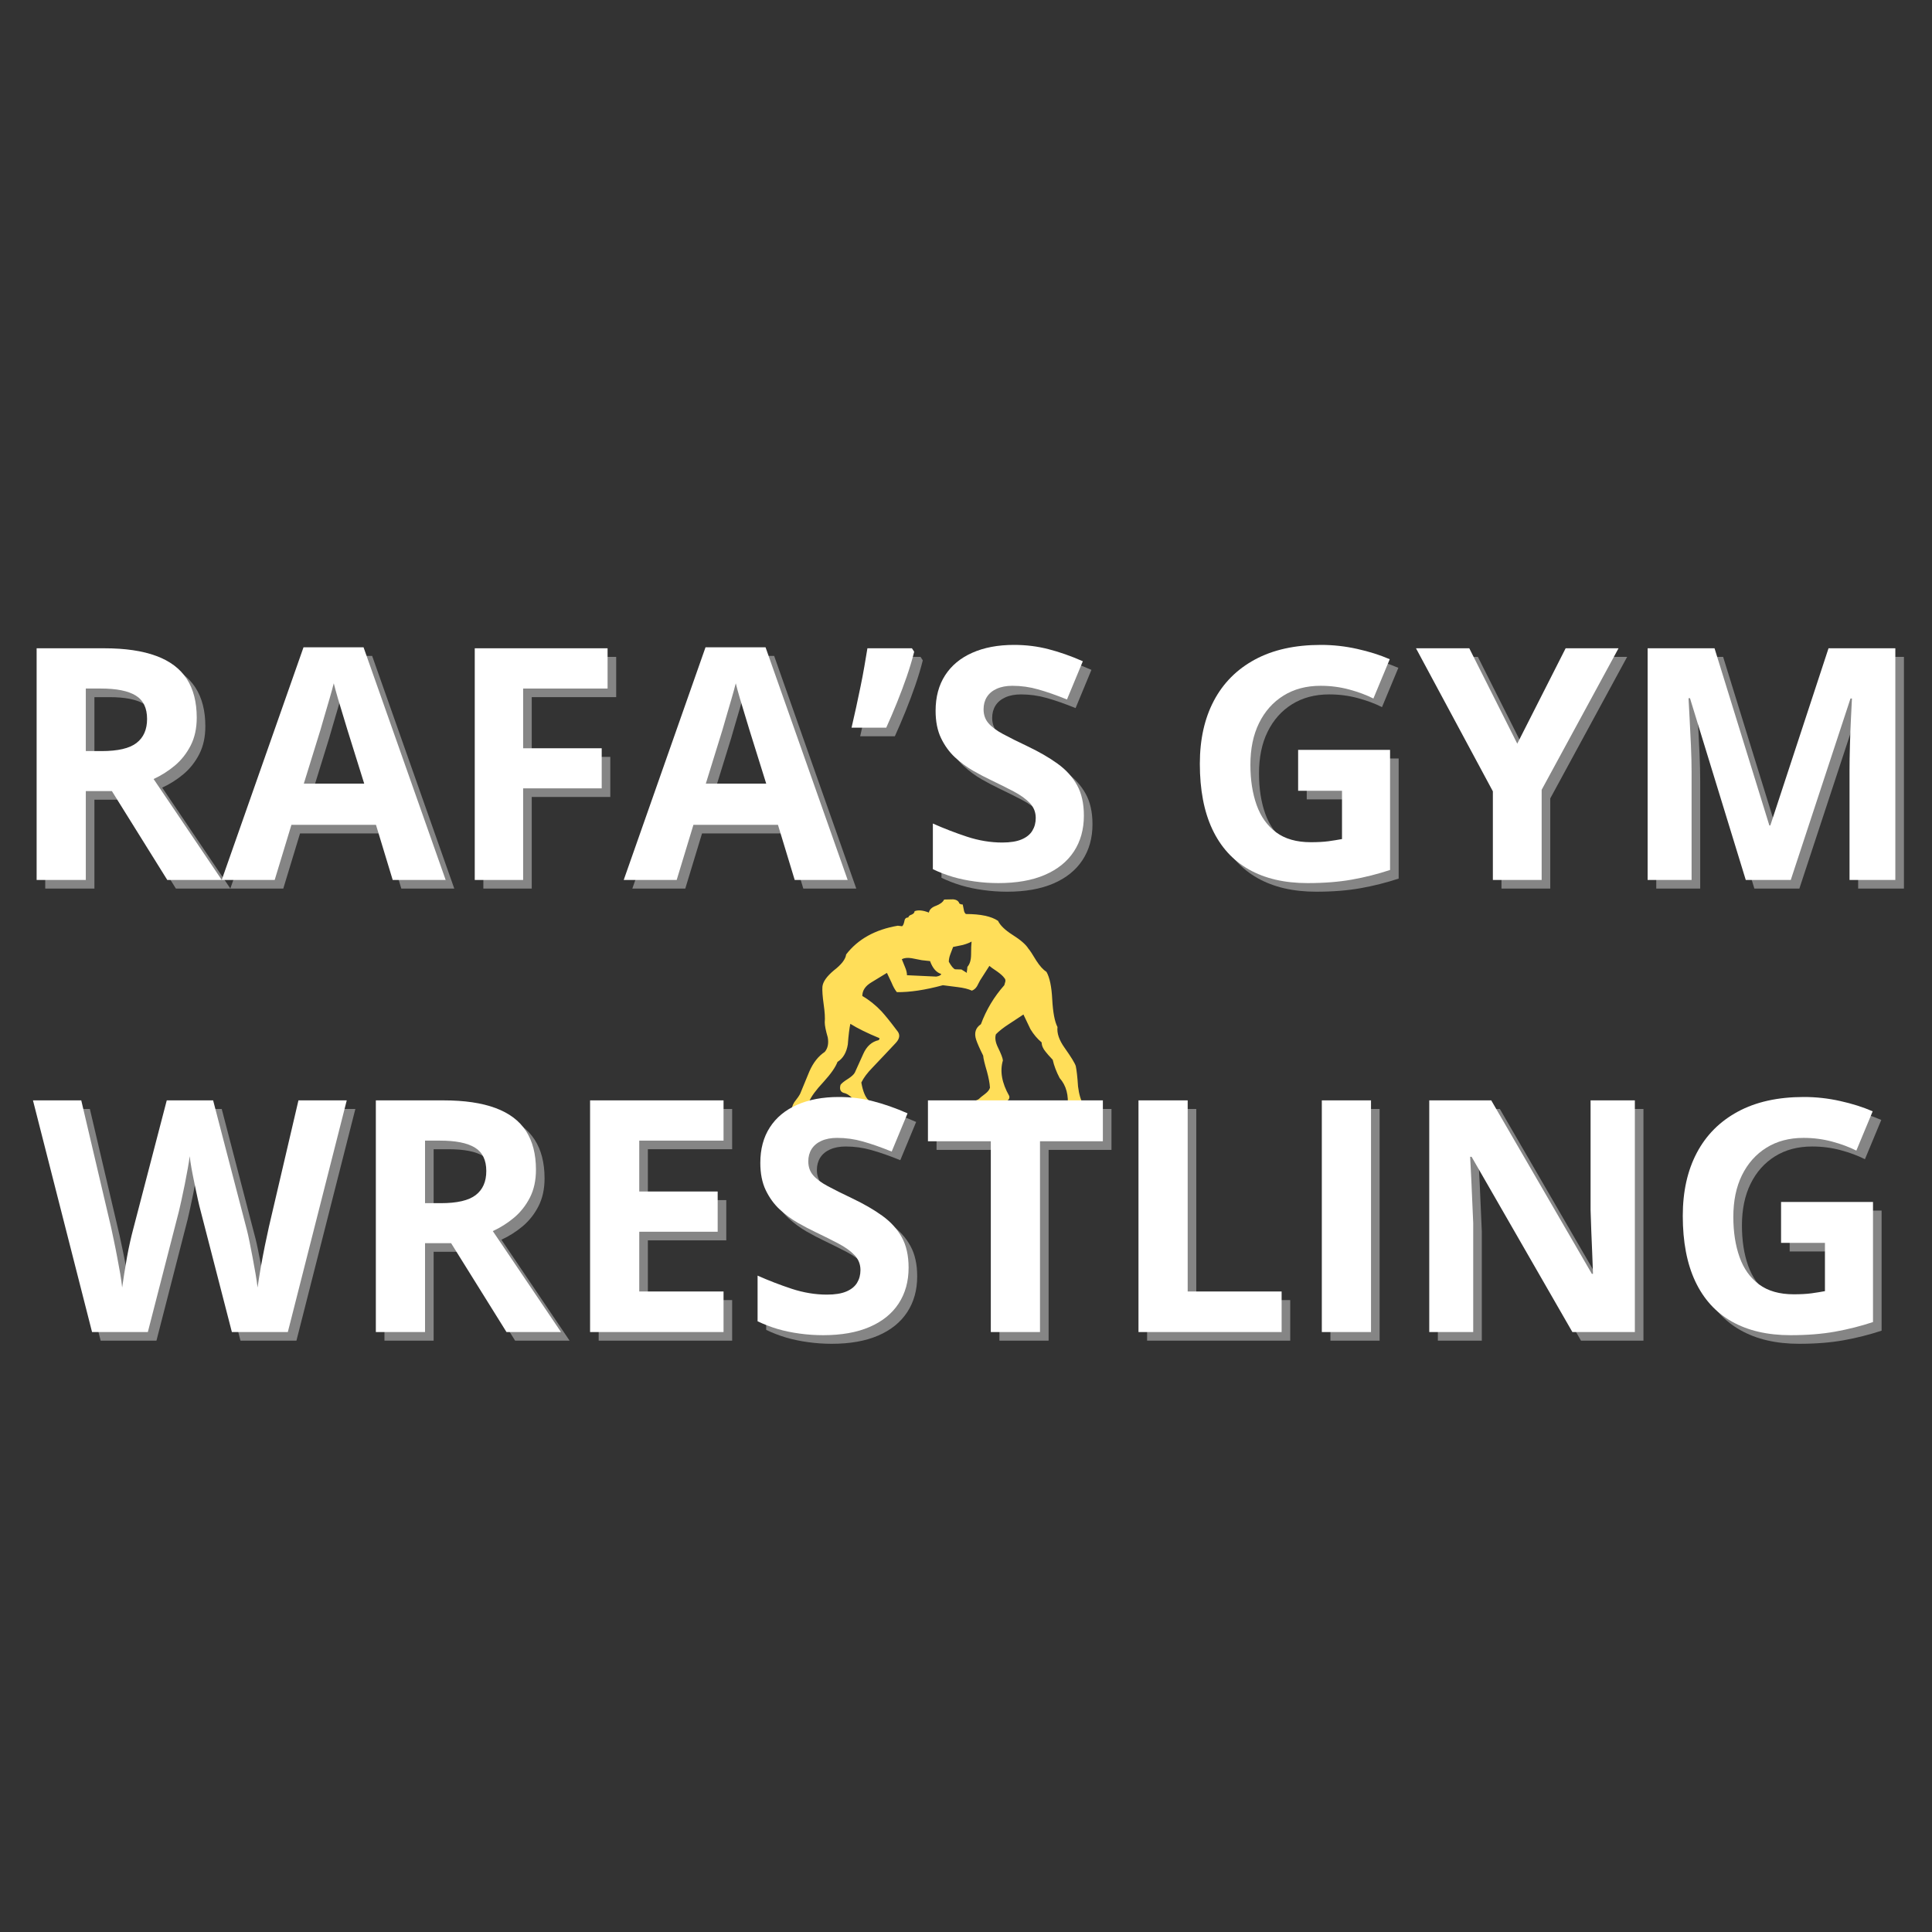 <svg xmlns="http://www.w3.org/2000/svg" xmlns:xlink="http://www.w3.org/1999/xlink" width="500" zoomAndPan="magnify" viewBox="0 0 375 375" height="500" preserveAspectRatio="xMidYMid meet" version="1.0"><rect x="0" y="0" width="375" height="375" fill="#333333" stroke="none"/><defs><g/><clipPath id="a36eaf253e"><path d="M 153.566 174.555 L 210.566 174.555 L 210.566 218.805 L 153.566 218.805 Z M 153.566 174.555 " clip-rule="nonzero"/></clipPath></defs><g clip-path="url(#a36eaf253e)"><path fill="#ffde59" d="M 203.125 188.648 C 203.742 189.73 204.113 191.508 204.238 193.977 C 204.379 196.531 204.719 198.316 205.258 199.344 C 205.121 200.531 205.566 201.859 206.602 203.328 C 207.898 205.156 208.633 206.355 208.809 206.926 C 208.984 207.777 209.133 209.094 209.246 210.875 C 209.434 212.414 209.797 213.625 210.34 214.512 C 210.125 216.535 209.434 217.848 208.262 218.441 C 207.344 218.707 206.738 218.523 206.449 217.883 C 206.312 217.449 206.367 216.969 206.617 216.43 L 207.203 214.965 C 207.469 212.609 206.961 210.707 205.676 209.25 C 205.031 208.027 204.586 206.844 204.332 205.703 C 203.68 205.016 203.219 204.496 202.957 204.148 C 202.453 203.555 202.195 202.945 202.18 202.328 C 201.363 201.652 200.637 200.797 200.008 199.762 L 198.648 196.914 L 195.891 198.73 C 194.77 199.453 193.91 200.125 193.305 200.754 C 193.078 201.465 193.215 202.328 193.719 203.344 C 194.312 204.555 194.625 205.379 194.664 205.824 C 194.047 207.906 194.457 210.207 195.891 212.727 C 196.02 213.203 195.789 213.559 195.211 213.789 L 193.738 214.211 L 190.793 215.066 C 189.547 215.285 188.488 215.215 187.621 214.855 C 187.656 214.355 187.977 214.027 188.582 213.879 C 189.402 213.633 189.887 213.434 190.035 213.281 C 190.176 213.121 190.566 212.801 191.207 212.324 C 191.738 211.914 192.051 211.512 192.152 211.117 C 192.102 210.277 191.906 209.23 191.566 207.973 C 191.113 206.457 190.867 205.434 190.832 204.895 C 190.148 203.523 189.695 202.492 189.469 201.805 C 189.043 200.5 189.352 199.496 190.395 198.797 C 191.441 195.98 192.953 193.457 194.93 191.234 L 195.137 190.516 C 195.188 190.238 195.117 190.004 194.93 189.816 C 194.688 189.469 194.234 189.055 193.57 188.578 C 192.762 188.043 192.254 187.676 192.039 187.477 L 190.227 190.305 L 189.641 191.426 C 189.375 191.855 189.043 192.141 188.641 192.281 C 187.961 191.965 187.047 191.738 185.902 191.598 L 183.012 191.23 C 179.562 192.164 176.582 192.609 174.078 192.574 C 173.699 192.109 173.355 191.484 173.039 190.707 L 172.152 188.836 L 169.148 190.668 C 167.965 191.367 167.375 192.254 167.375 193.324 C 168.684 194.07 169.93 195.066 171.113 196.312 C 171.906 197.188 172.895 198.418 174.078 200 C 174.758 200.746 174.688 201.555 173.871 202.43 L 171.867 204.562 L 169.336 207.234 C 168.344 208.246 167.625 209.207 167.184 210.117 C 167.473 211.793 167.945 212.949 168.602 213.578 L 169.547 213.945 C 169.938 214.07 170.133 214.305 170.133 214.641 C 169.527 215.215 168.543 215.348 167.184 215.043 L 165.617 213.348 C 165 212.66 164.379 212.254 163.746 212.125 C 163.117 211.914 162.918 211.398 163.145 210.57 C 163.355 210.266 163.816 209.895 164.523 209.453 C 165.254 208.988 165.719 208.566 165.918 208.195 L 167.562 204.559 C 168.219 203.07 169.219 202.18 170.566 201.887 C 170.68 201.734 170.723 201.609 170.699 201.504 C 168.344 200.535 166.461 199.609 165.051 198.723 C 164.863 199.574 164.699 200.914 164.559 202.742 C 164.297 204.316 163.629 205.438 162.559 206.113 C 162.18 207.129 161.281 208.422 159.855 209.992 C 158.371 211.578 157.441 212.848 157.062 213.801 C 157.035 214.465 157.391 215.094 158.121 215.688 L 159.969 217.121 C 160.031 217.332 159.965 217.484 159.762 217.578 L 159.234 217.84 C 158.188 218.141 157.156 218.043 156.137 217.539 C 155.496 217.203 154.684 216.598 153.699 215.723 C 153.613 215.176 153.77 214.582 154.172 213.941 C 154.766 213.195 155.148 212.637 155.324 212.266 L 157.098 207.965 C 157.844 206.266 158.836 205 160.082 204.176 C 160.676 203.477 160.871 202.539 160.668 201.363 C 160.277 200.023 160.082 199.043 160.082 198.426 C 160.16 197.586 160.09 196.43 159.875 194.949 C 159.66 193.422 159.578 192.281 159.629 191.523 C 159.719 190.582 160.453 189.527 161.84 188.363 C 163.324 187.223 164.125 186.184 164.238 185.254 C 166.531 182.281 169.871 180.426 174.266 179.68 L 175.098 179.785 C 175.285 179.656 175.438 179.312 175.551 178.754 C 175.613 178.312 175.867 178.086 176.309 178.074 C 176.344 177.828 176.566 177.641 176.969 177.516 C 177.332 177.352 177.516 177.137 177.516 176.867 C 178.207 176.59 179.133 176.676 180.293 177.129 C 180.406 176.547 180.859 176.109 181.652 175.82 C 182.484 175.504 183.02 175.098 183.258 174.598 L 184.996 174.562 C 185.648 174.621 186.051 174.883 186.203 175.348 C 186.355 175.488 186.574 175.559 186.863 175.559 L 187.07 176.555 C 187.109 176.926 187.242 177.215 187.469 177.41 C 190.34 177.41 192.422 177.855 193.719 178.738 C 194.137 179.613 195.062 180.512 196.496 181.43 C 198.07 182.422 199.102 183.312 199.594 184.105 C 199.871 184.41 200.395 185.199 201.16 186.48 C 201.816 187.496 202.469 188.219 203.125 188.648 M 188.488 185.293 C 188.488 184.125 188.52 183.281 188.582 182.758 C 188.156 183.004 187.582 183.223 186.863 183.422 L 184.996 183.805 L 184.465 185.203 C 184.266 185.727 184.164 186.219 184.164 186.672 C 184.656 187.543 185.062 188.035 185.391 188.141 L 186.617 188.176 L 187.676 188.84 C 187.637 188.699 187.652 188.512 187.715 188.277 L 187.77 187.668 C 188.238 187.145 188.477 186.352 188.488 185.293 M 176.043 189.289 L 181.727 189.555 C 182.305 189.461 182.629 189.293 182.691 189.047 C 181.746 188.766 181.023 187.934 180.52 186.547 L 178.934 186.375 L 176.949 185.988 C 176.156 185.859 175.52 185.926 175.043 186.18 L 175.645 187.664 C 175.91 188.27 176.043 188.812 176.043 189.289 " fill-opacity="1" fill-rule="nonzero"/></g><g fill="#ffffff" fill-opacity="0.4"><g transform="translate(3.124, 172.471)"><g><path d="M 18.766 -44.969 C 22.848 -44.969 26.219 -44.473 28.875 -43.484 C 31.531 -42.504 33.504 -41.02 34.797 -39.031 C 36.086 -37.039 36.734 -34.531 36.734 -31.5 C 36.734 -29.445 36.344 -27.648 35.562 -26.109 C 34.781 -24.578 33.754 -23.273 32.484 -22.203 C 31.211 -21.141 29.836 -20.27 28.359 -19.594 L 41.594 0 L 31.016 0 L 20.266 -17.25 L 15.203 -17.25 L 15.203 0 L 5.656 0 L 5.656 -44.969 Z M 18.094 -37.156 L 15.203 -37.156 L 15.203 -25.016 L 18.266 -25.016 C 21.43 -25.016 23.691 -25.539 25.047 -26.594 C 26.41 -27.645 27.094 -29.195 27.094 -31.25 C 27.094 -33.383 26.359 -34.898 24.891 -35.797 C 23.43 -36.703 21.164 -37.156 18.094 -37.156 Z M 18.094 -37.156 "/></g></g></g><g fill="#ffffff" fill-opacity="0.4"><g transform="translate(44.706, 172.471)"><g><path d="M 33.188 0 L 29.938 -10.703 L 13.531 -10.703 L 10.281 0 L 0 0 L 15.875 -45.156 L 27.531 -45.156 L 43.469 0 Z M 27.656 -18.703 L 24.391 -29.156 C 24.191 -29.852 23.922 -30.75 23.578 -31.844 C 23.242 -32.945 22.906 -34.066 22.562 -35.203 C 22.227 -36.348 21.957 -37.336 21.75 -38.172 C 21.539 -37.336 21.254 -36.297 20.891 -35.047 C 20.535 -33.805 20.191 -32.633 19.859 -31.531 C 19.535 -30.426 19.305 -29.633 19.172 -29.156 L 15.938 -18.703 Z M 27.656 -18.703 "/></g></g></g><g fill="#ffffff" fill-opacity="0.4"><g transform="translate(88.164, 172.471)"><g><path d="M 15.047 0 L 5.656 0 L 5.656 -44.969 L 31.438 -44.969 L 31.438 -37.156 L 15.047 -37.156 L 15.047 -25.562 L 30.297 -25.562 L 30.297 -17.781 L 15.047 -17.781 Z M 15.047 0 "/></g></g></g><g fill="#ffffff" fill-opacity="0.4"><g transform="translate(122.734, 172.471)"><g><path d="M 33.188 0 L 29.938 -10.703 L 13.531 -10.703 L 10.281 0 L 0 0 L 15.875 -45.156 L 27.531 -45.156 L 43.469 0 Z M 27.656 -18.703 L 24.391 -29.156 C 24.191 -29.852 23.922 -30.75 23.578 -31.844 C 23.242 -32.945 22.906 -34.066 22.562 -35.203 C 22.227 -36.348 21.957 -37.336 21.75 -38.172 C 21.539 -37.336 21.254 -36.297 20.891 -35.047 C 20.535 -33.805 20.191 -32.633 19.859 -31.531 C 19.535 -30.426 19.305 -29.633 19.172 -29.156 L 15.938 -18.703 Z M 27.656 -18.703 "/></g></g></g><g fill="#ffffff" fill-opacity="0.4"><g transform="translate(166.192, 172.471)"><g><path d="M 12.484 -44.969 L 12.922 -44.297 C 12.547 -42.797 12.066 -41.195 11.484 -39.5 C 10.898 -37.812 10.266 -36.117 9.578 -34.422 C 8.891 -32.723 8.195 -31.102 7.5 -29.562 L 0.766 -29.562 C 1.055 -30.789 1.348 -32.082 1.641 -33.438 C 1.941 -34.789 2.227 -36.145 2.5 -37.5 C 2.781 -38.852 3.031 -40.164 3.25 -41.438 C 3.477 -42.707 3.676 -43.883 3.844 -44.969 Z M 12.484 -44.969 "/></g></g></g><g fill="#ffffff" fill-opacity="0.4"><g transform="translate(179.848, 172.471)"><g><path d="M 32.203 -12.484 C 32.203 -9.816 31.555 -7.5 30.266 -5.531 C 28.973 -3.562 27.094 -2.047 24.625 -0.984 C 22.156 0.078 19.156 0.609 15.625 0.609 C 14.07 0.609 12.551 0.504 11.062 0.297 C 9.57 0.098 8.145 -0.195 6.781 -0.594 C 5.414 -1 4.117 -1.5 2.891 -2.094 L 2.891 -10.953 C 5.023 -10.004 7.238 -9.148 9.531 -8.391 C 11.832 -7.641 14.109 -7.266 16.359 -7.266 C 17.922 -7.266 19.176 -7.469 20.125 -7.875 C 21.082 -8.281 21.773 -8.844 22.203 -9.562 C 22.641 -10.281 22.859 -11.102 22.859 -12.031 C 22.859 -13.156 22.477 -14.117 21.719 -14.922 C 20.957 -15.723 19.914 -16.473 18.594 -17.172 C 17.27 -17.867 15.781 -18.613 14.125 -19.406 C 13.07 -19.906 11.93 -20.504 10.703 -21.203 C 9.473 -21.91 8.301 -22.773 7.188 -23.797 C 6.082 -24.828 5.176 -26.078 4.469 -27.547 C 3.77 -29.016 3.422 -30.773 3.422 -32.828 C 3.422 -35.516 4.035 -37.812 5.266 -39.719 C 6.492 -41.625 8.25 -43.082 10.531 -44.094 C 12.82 -45.113 15.523 -45.625 18.641 -45.625 C 20.984 -45.625 23.211 -45.348 25.328 -44.797 C 27.453 -44.254 29.676 -43.473 32 -42.453 L 28.922 -35.031 C 26.848 -35.875 24.988 -36.523 23.344 -36.984 C 21.707 -37.453 20.035 -37.688 18.328 -37.688 C 17.141 -37.688 16.125 -37.492 15.281 -37.109 C 14.445 -36.734 13.812 -36.203 13.375 -35.516 C 12.945 -34.828 12.734 -34.031 12.734 -33.125 C 12.734 -32.062 13.047 -31.164 13.672 -30.438 C 14.297 -29.707 15.238 -29.004 16.5 -28.328 C 17.758 -27.648 19.332 -26.863 21.219 -25.969 C 23.52 -24.875 25.484 -23.738 27.109 -22.562 C 28.742 -21.383 30 -20 30.875 -18.406 C 31.758 -16.82 32.203 -14.848 32.203 -12.484 Z M 32.203 -12.484 "/></g></g></g><g fill="#ffffff" fill-opacity="0.4"><g transform="translate(214.54, 172.471)"><g/></g></g><g fill="#ffffff" fill-opacity="0.4"><g transform="translate(230.903, 172.471)"><g><path d="M 22.734 -25.25 L 40.578 -25.25 L 40.578 -1.938 C 38.211 -1.156 35.758 -0.535 33.219 -0.078 C 30.676 0.379 27.797 0.609 24.578 0.609 C 20.109 0.609 16.312 -0.27 13.188 -2.031 C 10.07 -3.789 7.703 -6.395 6.078 -9.844 C 4.461 -13.289 3.656 -17.523 3.656 -22.547 C 3.656 -27.266 4.562 -31.344 6.375 -34.781 C 8.195 -38.227 10.852 -40.895 14.344 -42.781 C 17.844 -44.676 22.113 -45.625 27.156 -45.625 C 29.539 -45.625 31.891 -45.363 34.203 -44.844 C 36.523 -44.332 38.629 -43.664 40.516 -42.844 L 37.344 -35.219 C 35.969 -35.914 34.398 -36.5 32.641 -36.969 C 30.879 -37.445 29.031 -37.688 27.094 -37.688 C 24.332 -37.688 21.93 -37.051 19.891 -35.781 C 17.848 -34.508 16.266 -32.727 15.141 -30.438 C 14.023 -28.156 13.469 -25.461 13.469 -22.359 C 13.469 -19.43 13.867 -16.832 14.672 -14.562 C 15.473 -12.301 16.734 -10.531 18.453 -9.25 C 20.18 -7.969 22.426 -7.328 25.188 -7.328 C 26.539 -7.328 27.688 -7.391 28.625 -7.516 C 29.562 -7.648 30.438 -7.789 31.25 -7.938 L 31.25 -17.312 L 22.734 -17.312 Z M 22.734 -25.25 "/></g></g></g><g fill="#ffffff" fill-opacity="0.4"><g transform="translate(276.514, 172.471)"><g><path d="M 19.656 -26.453 L 29.047 -44.969 L 39.312 -44.969 L 24.391 -17.5 L 24.391 0 L 14.922 0 L 14.922 -17.203 L 0 -44.969 L 10.344 -44.969 Z M 19.656 -26.453 "/></g></g></g><g fill="#ffffff" fill-opacity="0.4"><g transform="translate(315.82, 172.471)"><g><path d="M 24.703 0 L 13.875 -35.281 L 13.594 -35.281 C 13.633 -34.438 13.703 -33.172 13.797 -31.484 C 13.891 -29.797 13.977 -27.992 14.062 -26.078 C 14.145 -24.172 14.188 -22.453 14.188 -20.922 L 14.188 0 L 5.656 0 L 5.656 -44.969 L 18.641 -44.969 L 29.281 -10.578 L 29.469 -10.578 L 40.766 -44.969 L 53.734 -44.969 L 53.734 0 L 44.844 0 L 44.844 -21.281 C 44.844 -22.695 44.867 -24.328 44.922 -26.172 C 44.973 -28.023 45.039 -29.785 45.125 -31.453 C 45.207 -33.129 45.27 -34.383 45.312 -35.219 L 45.031 -35.219 L 33.438 0 Z M 24.703 0 "/></g></g></g><g fill="#ffffff" fill-opacity="0.4"><g transform="translate(8.069, 260.221)"><g><path d="M 60.906 -44.969 L 49.469 0 L 38.609 0 L 32.516 -23.625 C 32.391 -24.07 32.223 -24.758 32.016 -25.688 C 31.816 -26.613 31.602 -27.625 31.375 -28.719 C 31.145 -29.812 30.941 -30.844 30.766 -31.812 C 30.598 -32.789 30.484 -33.566 30.422 -34.141 C 30.359 -33.566 30.238 -32.797 30.062 -31.828 C 29.895 -30.867 29.703 -29.844 29.484 -28.75 C 29.266 -27.664 29.051 -26.648 28.844 -25.703 C 28.645 -24.766 28.484 -24.051 28.359 -23.562 L 22.297 0 L 11.469 0 L 0 -44.969 L 9.375 -44.969 L 15.141 -20.422 C 15.297 -19.68 15.484 -18.801 15.703 -17.781 C 15.922 -16.758 16.133 -15.688 16.344 -14.562 C 16.562 -13.445 16.758 -12.367 16.938 -11.328 C 17.113 -10.297 17.238 -9.398 17.312 -8.641 C 17.414 -9.422 17.551 -10.328 17.719 -11.359 C 17.883 -12.398 18.062 -13.457 18.25 -14.531 C 18.445 -15.613 18.648 -16.613 18.859 -17.531 C 19.066 -18.457 19.25 -19.207 19.406 -19.781 L 25.969 -44.969 L 34.969 -44.969 L 41.531 -19.781 C 41.676 -19.227 41.844 -18.484 42.031 -17.547 C 42.227 -16.617 42.426 -15.609 42.625 -14.516 C 42.832 -13.43 43.023 -12.367 43.203 -11.328 C 43.379 -10.297 43.508 -9.398 43.594 -8.641 C 43.738 -9.672 43.938 -10.914 44.188 -12.375 C 44.445 -13.844 44.723 -15.305 45.016 -16.766 C 45.316 -18.223 45.578 -19.441 45.797 -20.422 L 51.531 -44.969 Z M 60.906 -44.969 "/></g></g></g><g fill="#ffffff" fill-opacity="0.4"><g transform="translate(68.966, 260.221)"><g><path d="M 18.766 -44.969 C 22.848 -44.969 26.219 -44.473 28.875 -43.484 C 31.531 -42.504 33.504 -41.02 34.797 -39.031 C 36.086 -37.039 36.734 -34.531 36.734 -31.5 C 36.734 -29.445 36.344 -27.648 35.562 -26.109 C 34.781 -24.578 33.754 -23.273 32.484 -22.203 C 31.211 -21.141 29.836 -20.27 28.359 -19.594 L 41.594 0 L 31.016 0 L 20.266 -17.25 L 15.203 -17.25 L 15.203 0 L 5.656 0 L 5.656 -44.969 Z M 18.094 -37.156 L 15.203 -37.156 L 15.203 -25.016 L 18.266 -25.016 C 21.43 -25.016 23.691 -25.539 25.047 -26.594 C 26.41 -27.645 27.094 -29.195 27.094 -31.25 C 27.094 -33.383 26.359 -34.898 24.891 -35.797 C 23.43 -36.703 21.164 -37.156 18.094 -37.156 Z M 18.094 -37.156 "/></g></g></g><g fill="#ffffff" fill-opacity="0.4"><g transform="translate(110.548, 260.221)"><g><path d="M 31.562 0 L 5.656 0 L 5.656 -44.969 L 31.562 -44.969 L 31.562 -37.156 L 15.203 -37.156 L 15.203 -27.281 L 30.422 -27.281 L 30.422 -19.469 L 15.203 -19.469 L 15.203 -7.875 L 31.562 -7.875 Z M 31.562 0 "/></g></g></g><g fill="#ffffff" fill-opacity="0.4"><g transform="translate(145.825, 260.221)"><g><path d="M 32.203 -12.484 C 32.203 -9.816 31.555 -7.5 30.266 -5.531 C 28.973 -3.562 27.094 -2.047 24.625 -0.984 C 22.156 0.078 19.156 0.609 15.625 0.609 C 14.07 0.609 12.551 0.504 11.062 0.297 C 9.57 0.098 8.145 -0.195 6.781 -0.594 C 5.414 -1 4.117 -1.5 2.891 -2.094 L 2.891 -10.953 C 5.023 -10.004 7.238 -9.148 9.531 -8.391 C 11.832 -7.641 14.109 -7.266 16.359 -7.266 C 17.922 -7.266 19.176 -7.469 20.125 -7.875 C 21.082 -8.281 21.773 -8.844 22.203 -9.562 C 22.641 -10.281 22.859 -11.102 22.859 -12.031 C 22.859 -13.156 22.477 -14.117 21.719 -14.922 C 20.957 -15.723 19.914 -16.473 18.594 -17.172 C 17.27 -17.867 15.781 -18.613 14.125 -19.406 C 13.07 -19.906 11.93 -20.504 10.703 -21.203 C 9.473 -21.91 8.301 -22.773 7.188 -23.797 C 6.082 -24.828 5.176 -26.078 4.469 -27.547 C 3.77 -29.016 3.422 -30.773 3.422 -32.828 C 3.422 -35.516 4.035 -37.812 5.266 -39.719 C 6.492 -41.625 8.25 -43.082 10.531 -44.094 C 12.82 -45.113 15.523 -45.625 18.641 -45.625 C 20.984 -45.625 23.211 -45.348 25.328 -44.797 C 27.453 -44.254 29.676 -43.473 32 -42.453 L 28.922 -35.031 C 26.848 -35.875 24.988 -36.523 23.344 -36.984 C 21.707 -37.453 20.035 -37.688 18.328 -37.688 C 17.141 -37.688 16.125 -37.492 15.281 -37.109 C 14.445 -36.734 13.812 -36.203 13.375 -35.516 C 12.945 -34.828 12.734 -34.031 12.734 -33.125 C 12.734 -32.062 13.047 -31.164 13.672 -30.438 C 14.297 -29.707 15.238 -29.004 16.5 -28.328 C 17.758 -27.648 19.332 -26.863 21.219 -25.969 C 23.52 -24.875 25.484 -23.738 27.109 -22.562 C 28.742 -21.383 30 -20 30.875 -18.406 C 31.758 -16.82 32.203 -14.848 32.203 -12.484 Z M 32.203 -12.484 "/></g></g></g><g fill="#ffffff" fill-opacity="0.4"><g transform="translate(180.518, 260.221)"><g><path d="M 23.016 0 L 13.469 0 L 13.469 -37.031 L 1.266 -37.031 L 1.266 -44.969 L 35.219 -44.969 L 35.219 -37.031 L 23.016 -37.031 Z M 23.016 0 "/></g></g></g><g fill="#ffffff" fill-opacity="0.4"><g transform="translate(216.994, 260.221)"><g><path d="M 5.656 0 L 5.656 -44.969 L 15.203 -44.969 L 15.203 -7.875 L 33.438 -7.875 L 33.438 0 Z M 5.656 0 "/></g></g></g><g fill="#ffffff" fill-opacity="0.4"><g transform="translate(252.579, 260.221)"><g><path d="M 5.656 0 L 5.656 -44.969 L 15.203 -44.969 L 15.203 0 Z M 5.656 0 "/></g></g></g><g fill="#ffffff" fill-opacity="0.4"><g transform="translate(273.432, 260.221)"><g><path d="M 45.562 0 L 33.438 0 L 13.875 -34.016 L 13.594 -34.016 C 13.676 -32.609 13.75 -31.188 13.812 -29.75 C 13.875 -28.312 13.938 -26.879 14 -25.453 C 14.062 -24.023 14.125 -22.598 14.188 -21.172 L 14.188 0 L 5.656 0 L 5.656 -44.969 L 17.688 -44.969 L 37.219 -11.297 L 37.438 -11.297 C 37.395 -12.68 37.344 -14.062 37.281 -15.438 C 37.219 -16.812 37.16 -18.188 37.109 -19.562 C 37.055 -20.938 37.008 -22.312 36.969 -23.688 L 36.969 -44.969 L 45.562 -44.969 Z M 45.562 0 "/></g></g></g><g fill="#ffffff" fill-opacity="0.4"><g transform="translate(324.64, 260.221)"><g><path d="M 22.734 -25.25 L 40.578 -25.25 L 40.578 -1.938 C 38.211 -1.156 35.758 -0.535 33.219 -0.078 C 30.676 0.379 27.797 0.609 24.578 0.609 C 20.109 0.609 16.312 -0.27 13.188 -2.031 C 10.07 -3.789 7.703 -6.395 6.078 -9.844 C 4.461 -13.289 3.656 -17.523 3.656 -22.547 C 3.656 -27.266 4.562 -31.344 6.375 -34.781 C 8.195 -38.227 10.852 -40.895 14.344 -42.781 C 17.844 -44.676 22.113 -45.625 27.156 -45.625 C 29.539 -45.625 31.891 -45.363 34.203 -44.844 C 36.523 -44.332 38.629 -43.664 40.516 -42.844 L 37.344 -35.219 C 35.969 -35.914 34.398 -36.5 32.641 -36.969 C 30.879 -37.445 29.031 -37.688 27.094 -37.688 C 24.332 -37.688 21.93 -37.051 19.891 -35.781 C 17.848 -34.508 16.266 -32.727 15.141 -30.438 C 14.023 -28.156 13.469 -25.461 13.469 -22.359 C 13.469 -19.43 13.867 -16.832 14.672 -14.562 C 15.473 -12.301 16.734 -10.531 18.453 -9.25 C 20.18 -7.969 22.426 -7.328 25.188 -7.328 C 26.539 -7.328 27.688 -7.391 28.625 -7.516 C 29.562 -7.648 30.438 -7.789 31.25 -7.938 L 31.25 -17.312 L 22.734 -17.312 Z M 22.734 -25.25 "/></g></g></g><g fill="#ffffff" fill-opacity="1"><g transform="translate(1.453, 170.8)"><g><path d="M 18.766 -44.969 C 22.848 -44.969 26.219 -44.473 28.875 -43.484 C 31.531 -42.504 33.504 -41.02 34.797 -39.031 C 36.086 -37.039 36.734 -34.531 36.734 -31.5 C 36.734 -29.445 36.344 -27.648 35.562 -26.109 C 34.781 -24.578 33.754 -23.273 32.484 -22.203 C 31.211 -21.141 29.836 -20.27 28.359 -19.594 L 41.594 0 L 31.016 0 L 20.266 -17.25 L 15.203 -17.25 L 15.203 0 L 5.656 0 L 5.656 -44.969 Z M 18.094 -37.156 L 15.203 -37.156 L 15.203 -25.016 L 18.266 -25.016 C 21.43 -25.016 23.691 -25.539 25.047 -26.594 C 26.41 -27.645 27.094 -29.195 27.094 -31.25 C 27.094 -33.383 26.359 -34.898 24.891 -35.797 C 23.43 -36.703 21.164 -37.156 18.094 -37.156 Z M 18.094 -37.156 "/></g></g></g><g fill="#ffffff" fill-opacity="1"><g transform="translate(43.035, 170.8)"><g><path d="M 33.188 0 L 29.938 -10.703 L 13.531 -10.703 L 10.281 0 L 0 0 L 15.875 -45.156 L 27.531 -45.156 L 43.469 0 Z M 27.656 -18.703 L 24.391 -29.156 C 24.191 -29.852 23.922 -30.75 23.578 -31.844 C 23.242 -32.945 22.906 -34.066 22.562 -35.203 C 22.227 -36.348 21.957 -37.336 21.75 -38.172 C 21.539 -37.336 21.254 -36.297 20.891 -35.047 C 20.535 -33.805 20.191 -32.633 19.859 -31.531 C 19.535 -30.426 19.305 -29.633 19.172 -29.156 L 15.938 -18.703 Z M 27.656 -18.703 "/></g></g></g><g fill="#ffffff" fill-opacity="1"><g transform="translate(86.493, 170.8)"><g><path d="M 15.047 0 L 5.656 0 L 5.656 -44.969 L 31.438 -44.969 L 31.438 -37.156 L 15.047 -37.156 L 15.047 -25.562 L 30.297 -25.562 L 30.297 -17.781 L 15.047 -17.781 Z M 15.047 0 "/></g></g></g><g fill="#ffffff" fill-opacity="1"><g transform="translate(121.063, 170.8)"><g><path d="M 33.188 0 L 29.938 -10.703 L 13.531 -10.703 L 10.281 0 L 0 0 L 15.875 -45.156 L 27.531 -45.156 L 43.469 0 Z M 27.656 -18.703 L 24.391 -29.156 C 24.191 -29.852 23.922 -30.75 23.578 -31.844 C 23.242 -32.945 22.906 -34.066 22.562 -35.203 C 22.227 -36.348 21.957 -37.336 21.75 -38.172 C 21.539 -37.336 21.254 -36.297 20.891 -35.047 C 20.535 -33.805 20.191 -32.633 19.859 -31.531 C 19.535 -30.426 19.305 -29.633 19.172 -29.156 L 15.938 -18.703 Z M 27.656 -18.703 "/></g></g></g><g fill="#ffffff" fill-opacity="1"><g transform="translate(164.521, 170.8)"><g><path d="M 12.484 -44.969 L 12.922 -44.297 C 12.547 -42.797 12.066 -41.195 11.484 -39.5 C 10.898 -37.812 10.266 -36.117 9.578 -34.422 C 8.891 -32.723 8.195 -31.102 7.5 -29.562 L 0.766 -29.562 C 1.055 -30.789 1.348 -32.082 1.641 -33.438 C 1.941 -34.789 2.227 -36.145 2.5 -37.5 C 2.781 -38.852 3.031 -40.164 3.25 -41.438 C 3.477 -42.707 3.676 -43.883 3.844 -44.969 Z M 12.484 -44.969 "/></g></g></g><g fill="#ffffff" fill-opacity="1"><g transform="translate(178.177, 170.8)"><g><path d="M 32.203 -12.484 C 32.203 -9.816 31.555 -7.5 30.266 -5.531 C 28.973 -3.562 27.094 -2.047 24.625 -0.984 C 22.156 0.078 19.156 0.609 15.625 0.609 C 14.07 0.609 12.551 0.504 11.062 0.297 C 9.57 0.098 8.145 -0.195 6.781 -0.594 C 5.414 -1 4.117 -1.5 2.891 -2.094 L 2.891 -10.953 C 5.023 -10.004 7.238 -9.148 9.531 -8.391 C 11.832 -7.641 14.109 -7.266 16.359 -7.266 C 17.922 -7.266 19.176 -7.469 20.125 -7.875 C 21.082 -8.281 21.773 -8.844 22.203 -9.562 C 22.641 -10.281 22.859 -11.102 22.859 -12.031 C 22.859 -13.156 22.477 -14.117 21.719 -14.922 C 20.957 -15.723 19.914 -16.473 18.594 -17.172 C 17.27 -17.867 15.781 -18.613 14.125 -19.406 C 13.07 -19.906 11.93 -20.504 10.703 -21.203 C 9.473 -21.91 8.301 -22.773 7.188 -23.797 C 6.082 -24.828 5.176 -26.078 4.469 -27.547 C 3.77 -29.016 3.422 -30.773 3.422 -32.828 C 3.422 -35.516 4.035 -37.812 5.266 -39.719 C 6.492 -41.625 8.25 -43.082 10.531 -44.094 C 12.82 -45.113 15.523 -45.625 18.641 -45.625 C 20.984 -45.625 23.211 -45.348 25.328 -44.797 C 27.453 -44.254 29.676 -43.473 32 -42.453 L 28.922 -35.031 C 26.848 -35.875 24.988 -36.523 23.344 -36.984 C 21.707 -37.453 20.035 -37.688 18.328 -37.688 C 17.141 -37.688 16.125 -37.492 15.281 -37.109 C 14.445 -36.734 13.812 -36.203 13.375 -35.516 C 12.945 -34.828 12.734 -34.031 12.734 -33.125 C 12.734 -32.062 13.047 -31.164 13.672 -30.438 C 14.297 -29.707 15.238 -29.004 16.5 -28.328 C 17.758 -27.648 19.332 -26.863 21.219 -25.969 C 23.52 -24.875 25.484 -23.738 27.109 -22.562 C 28.742 -21.383 30 -20 30.875 -18.406 C 31.758 -16.82 32.203 -14.848 32.203 -12.484 Z M 32.203 -12.484 "/></g></g></g><g fill="#ffffff" fill-opacity="1"><g transform="translate(212.87, 170.8)"><g/></g></g><g fill="#ffffff" fill-opacity="1"><g transform="translate(229.232, 170.8)"><g><path d="M 22.734 -25.25 L 40.578 -25.25 L 40.578 -1.938 C 38.211 -1.156 35.758 -0.535 33.219 -0.078 C 30.676 0.379 27.797 0.609 24.578 0.609 C 20.109 0.609 16.312 -0.27 13.188 -2.031 C 10.07 -3.789 7.703 -6.395 6.078 -9.844 C 4.461 -13.289 3.656 -17.523 3.656 -22.547 C 3.656 -27.266 4.562 -31.344 6.375 -34.781 C 8.195 -38.227 10.852 -40.895 14.344 -42.781 C 17.844 -44.676 22.113 -45.625 27.156 -45.625 C 29.539 -45.625 31.891 -45.363 34.203 -44.844 C 36.523 -44.332 38.629 -43.664 40.516 -42.844 L 37.344 -35.219 C 35.969 -35.914 34.398 -36.5 32.641 -36.969 C 30.879 -37.445 29.031 -37.688 27.094 -37.688 C 24.332 -37.688 21.93 -37.051 19.891 -35.781 C 17.848 -34.508 16.266 -32.727 15.141 -30.438 C 14.023 -28.156 13.469 -25.461 13.469 -22.359 C 13.469 -19.43 13.867 -16.832 14.672 -14.562 C 15.473 -12.301 16.734 -10.531 18.453 -9.25 C 20.18 -7.969 22.426 -7.328 25.188 -7.328 C 26.539 -7.328 27.688 -7.391 28.625 -7.516 C 29.562 -7.648 30.438 -7.789 31.25 -7.938 L 31.25 -17.312 L 22.734 -17.312 Z M 22.734 -25.25 "/></g></g></g><g fill="#ffffff" fill-opacity="1"><g transform="translate(274.843, 170.8)"><g><path d="M 19.656 -26.453 L 29.047 -44.969 L 39.312 -44.969 L 24.391 -17.5 L 24.391 0 L 14.922 0 L 14.922 -17.203 L 0 -44.969 L 10.344 -44.969 Z M 19.656 -26.453 "/></g></g></g><g fill="#ffffff" fill-opacity="1"><g transform="translate(314.149, 170.8)"><g><path d="M 24.703 0 L 13.875 -35.281 L 13.594 -35.281 C 13.633 -34.438 13.703 -33.172 13.797 -31.484 C 13.891 -29.797 13.977 -27.992 14.062 -26.078 C 14.145 -24.172 14.188 -22.453 14.188 -20.922 L 14.188 0 L 5.656 0 L 5.656 -44.969 L 18.641 -44.969 L 29.281 -10.578 L 29.469 -10.578 L 40.766 -44.969 L 53.734 -44.969 L 53.734 0 L 44.844 0 L 44.844 -21.281 C 44.844 -22.695 44.867 -24.328 44.922 -26.172 C 44.973 -28.023 45.039 -29.785 45.125 -31.453 C 45.207 -33.129 45.27 -34.383 45.312 -35.219 L 45.031 -35.219 L 33.438 0 Z M 24.703 0 "/></g></g></g><g fill="#ffffff" fill-opacity="1"><g transform="translate(6.398, 258.55)"><g><path d="M 60.906 -44.969 L 49.469 0 L 38.609 0 L 32.516 -23.625 C 32.391 -24.07 32.223 -24.758 32.016 -25.688 C 31.816 -26.613 31.602 -27.625 31.375 -28.719 C 31.145 -29.812 30.941 -30.844 30.766 -31.812 C 30.598 -32.789 30.484 -33.566 30.422 -34.141 C 30.359 -33.566 30.238 -32.797 30.062 -31.828 C 29.895 -30.867 29.703 -29.844 29.484 -28.75 C 29.266 -27.664 29.051 -26.648 28.844 -25.703 C 28.645 -24.766 28.484 -24.051 28.359 -23.562 L 22.297 0 L 11.469 0 L 0 -44.969 L 9.375 -44.969 L 15.141 -20.422 C 15.297 -19.68 15.484 -18.801 15.703 -17.781 C 15.922 -16.758 16.133 -15.688 16.344 -14.562 C 16.562 -13.445 16.758 -12.367 16.938 -11.328 C 17.113 -10.297 17.238 -9.398 17.312 -8.641 C 17.414 -9.422 17.551 -10.328 17.719 -11.359 C 17.883 -12.398 18.062 -13.457 18.25 -14.531 C 18.445 -15.613 18.648 -16.613 18.859 -17.531 C 19.066 -18.457 19.25 -19.207 19.406 -19.781 L 25.969 -44.969 L 34.969 -44.969 L 41.531 -19.781 C 41.676 -19.227 41.844 -18.484 42.031 -17.547 C 42.227 -16.617 42.426 -15.609 42.625 -14.516 C 42.832 -13.43 43.023 -12.367 43.203 -11.328 C 43.379 -10.297 43.508 -9.398 43.594 -8.641 C 43.738 -9.672 43.938 -10.914 44.188 -12.375 C 44.445 -13.844 44.723 -15.305 45.016 -16.766 C 45.316 -18.223 45.578 -19.441 45.797 -20.422 L 51.531 -44.969 Z M 60.906 -44.969 "/></g></g></g><g fill="#ffffff" fill-opacity="1"><g transform="translate(67.295, 258.55)"><g><path d="M 18.766 -44.969 C 22.848 -44.969 26.219 -44.473 28.875 -43.484 C 31.531 -42.504 33.504 -41.02 34.797 -39.031 C 36.086 -37.039 36.734 -34.531 36.734 -31.5 C 36.734 -29.445 36.344 -27.648 35.562 -26.109 C 34.781 -24.578 33.754 -23.273 32.484 -22.203 C 31.211 -21.141 29.836 -20.27 28.359 -19.594 L 41.594 0 L 31.016 0 L 20.266 -17.25 L 15.203 -17.25 L 15.203 0 L 5.656 0 L 5.656 -44.969 Z M 18.094 -37.156 L 15.203 -37.156 L 15.203 -25.016 L 18.266 -25.016 C 21.43 -25.016 23.691 -25.539 25.047 -26.594 C 26.41 -27.645 27.094 -29.195 27.094 -31.25 C 27.094 -33.383 26.359 -34.898 24.891 -35.797 C 23.43 -36.703 21.164 -37.156 18.094 -37.156 Z M 18.094 -37.156 "/></g></g></g><g fill="#ffffff" fill-opacity="1"><g transform="translate(108.877, 258.55)"><g><path d="M 31.562 0 L 5.656 0 L 5.656 -44.969 L 31.562 -44.969 L 31.562 -37.156 L 15.203 -37.156 L 15.203 -27.281 L 30.422 -27.281 L 30.422 -19.469 L 15.203 -19.469 L 15.203 -7.875 L 31.562 -7.875 Z M 31.562 0 "/></g></g></g><g fill="#ffffff" fill-opacity="1"><g transform="translate(144.155, 258.55)"><g><path d="M 32.203 -12.484 C 32.203 -9.816 31.555 -7.5 30.266 -5.531 C 28.973 -3.562 27.094 -2.047 24.625 -0.984 C 22.156 0.078 19.156 0.609 15.625 0.609 C 14.07 0.609 12.551 0.504 11.062 0.297 C 9.57 0.098 8.145 -0.195 6.781 -0.594 C 5.414 -1 4.117 -1.5 2.891 -2.094 L 2.891 -10.953 C 5.023 -10.004 7.238 -9.148 9.531 -8.391 C 11.832 -7.641 14.109 -7.266 16.359 -7.266 C 17.922 -7.266 19.176 -7.469 20.125 -7.875 C 21.082 -8.281 21.773 -8.844 22.203 -9.562 C 22.641 -10.281 22.859 -11.102 22.859 -12.031 C 22.859 -13.156 22.477 -14.117 21.719 -14.922 C 20.957 -15.723 19.914 -16.473 18.594 -17.172 C 17.27 -17.867 15.781 -18.613 14.125 -19.406 C 13.07 -19.906 11.93 -20.504 10.703 -21.203 C 9.473 -21.91 8.301 -22.773 7.188 -23.797 C 6.082 -24.828 5.176 -26.078 4.469 -27.547 C 3.77 -29.016 3.422 -30.773 3.422 -32.828 C 3.422 -35.516 4.035 -37.812 5.266 -39.719 C 6.492 -41.625 8.25 -43.082 10.531 -44.094 C 12.82 -45.113 15.523 -45.625 18.641 -45.625 C 20.984 -45.625 23.211 -45.348 25.328 -44.797 C 27.453 -44.254 29.676 -43.473 32 -42.453 L 28.922 -35.031 C 26.848 -35.875 24.988 -36.523 23.344 -36.984 C 21.707 -37.453 20.035 -37.688 18.328 -37.688 C 17.141 -37.688 16.125 -37.492 15.281 -37.109 C 14.445 -36.734 13.812 -36.203 13.375 -35.516 C 12.945 -34.828 12.734 -34.031 12.734 -33.125 C 12.734 -32.062 13.047 -31.164 13.672 -30.438 C 14.297 -29.707 15.238 -29.004 16.5 -28.328 C 17.758 -27.648 19.332 -26.863 21.219 -25.969 C 23.52 -24.875 25.484 -23.738 27.109 -22.562 C 28.742 -21.383 30 -20 30.875 -18.406 C 31.758 -16.82 32.203 -14.848 32.203 -12.484 Z M 32.203 -12.484 "/></g></g></g><g fill="#ffffff" fill-opacity="1"><g transform="translate(178.847, 258.55)"><g><path d="M 23.016 0 L 13.469 0 L 13.469 -37.031 L 1.266 -37.031 L 1.266 -44.969 L 35.219 -44.969 L 35.219 -37.031 L 23.016 -37.031 Z M 23.016 0 "/></g></g></g><g fill="#ffffff" fill-opacity="1"><g transform="translate(215.324, 258.55)"><g><path d="M 5.656 0 L 5.656 -44.969 L 15.203 -44.969 L 15.203 -7.875 L 33.438 -7.875 L 33.438 0 Z M 5.656 0 "/></g></g></g><g fill="#ffffff" fill-opacity="1"><g transform="translate(250.909, 258.55)"><g><path d="M 5.656 0 L 5.656 -44.969 L 15.203 -44.969 L 15.203 0 Z M 5.656 0 "/></g></g></g><g fill="#ffffff" fill-opacity="1"><g transform="translate(271.761, 258.55)"><g><path d="M 45.562 0 L 33.438 0 L 13.875 -34.016 L 13.594 -34.016 C 13.676 -32.609 13.75 -31.188 13.812 -29.75 C 13.875 -28.312 13.938 -26.879 14 -25.453 C 14.062 -24.023 14.125 -22.598 14.188 -21.172 L 14.188 0 L 5.656 0 L 5.656 -44.969 L 17.688 -44.969 L 37.219 -11.297 L 37.438 -11.297 C 37.395 -12.68 37.344 -14.062 37.281 -15.438 C 37.219 -16.812 37.16 -18.188 37.109 -19.562 C 37.055 -20.938 37.008 -22.312 36.969 -23.688 L 36.969 -44.969 L 45.562 -44.969 Z M 45.562 0 "/></g></g></g><g fill="#ffffff" fill-opacity="1"><g transform="translate(322.97, 258.55)"><g><path d="M 22.734 -25.25 L 40.578 -25.25 L 40.578 -1.938 C 38.211 -1.156 35.758 -0.535 33.219 -0.078 C 30.676 0.379 27.797 0.609 24.578 0.609 C 20.109 0.609 16.312 -0.27 13.188 -2.031 C 10.07 -3.789 7.703 -6.395 6.078 -9.844 C 4.461 -13.289 3.656 -17.523 3.656 -22.547 C 3.656 -27.266 4.562 -31.344 6.375 -34.781 C 8.195 -38.227 10.852 -40.895 14.344 -42.781 C 17.844 -44.676 22.113 -45.625 27.156 -45.625 C 29.539 -45.625 31.891 -45.363 34.203 -44.844 C 36.523 -44.332 38.629 -43.664 40.516 -42.844 L 37.344 -35.219 C 35.969 -35.914 34.398 -36.5 32.641 -36.969 C 30.879 -37.445 29.031 -37.688 27.094 -37.688 C 24.332 -37.688 21.93 -37.051 19.891 -35.781 C 17.848 -34.508 16.266 -32.727 15.141 -30.438 C 14.023 -28.156 13.469 -25.461 13.469 -22.359 C 13.469 -19.43 13.867 -16.832 14.672 -14.562 C 15.473 -12.301 16.734 -10.531 18.453 -9.25 C 20.18 -7.969 22.426 -7.328 25.188 -7.328 C 26.539 -7.328 27.688 -7.391 28.625 -7.516 C 29.562 -7.648 30.438 -7.789 31.25 -7.938 L 31.25 -17.312 L 22.734 -17.312 Z M 22.734 -25.25 "/></g></g></g></svg>